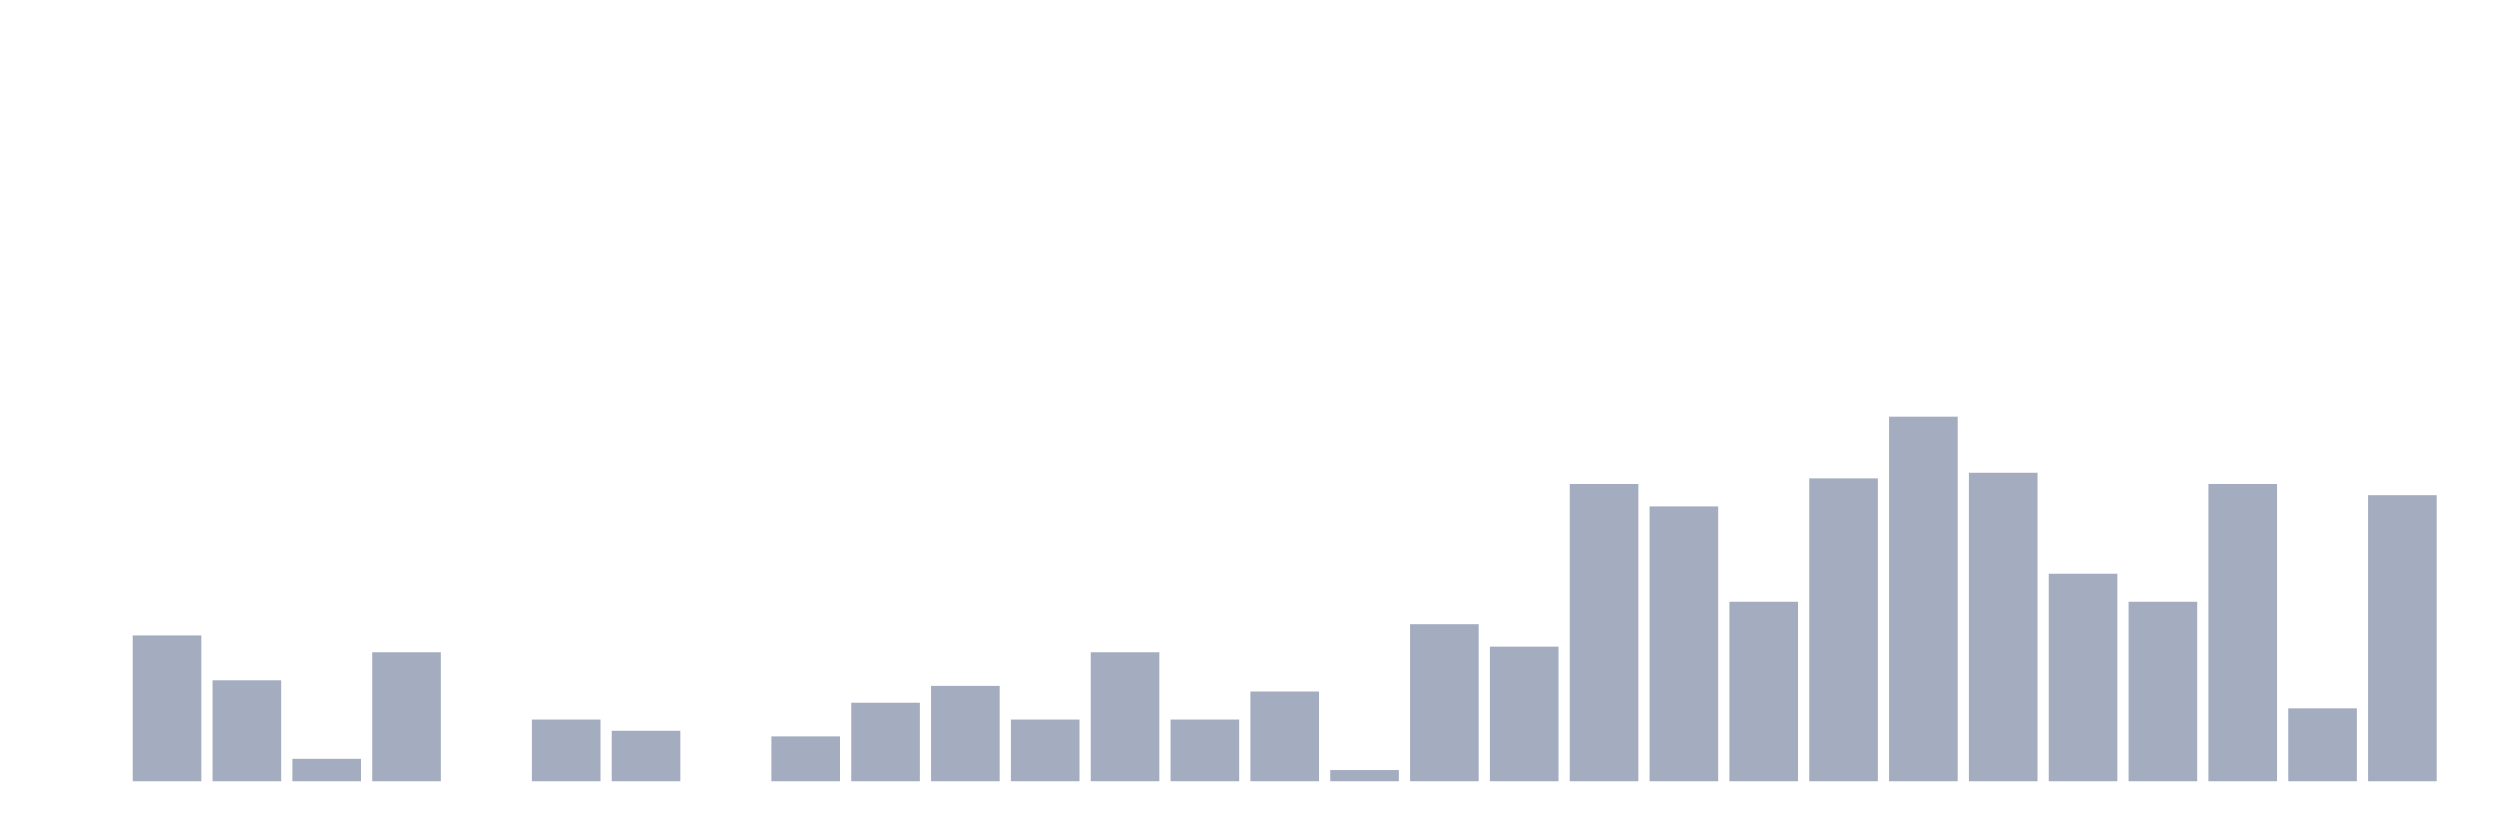 <svg xmlns="http://www.w3.org/2000/svg" viewBox="0 0 480 160"><g transform="translate(10,10)"><rect class="bar" x="0.153" width="13.175" y="140" height="0" fill="rgb(164,173,192)"></rect><rect class="bar" x="15.482" width="13.175" y="112" height="28" fill="rgb(164,173,192)"></rect><rect class="bar" x="30.81" width="13.175" y="120.615" height="19.385" fill="rgb(164,173,192)"></rect><rect class="bar" x="46.138" width="13.175" y="135.692" height="4.308" fill="rgb(164,173,192)"></rect><rect class="bar" x="61.466" width="13.175" y="115.231" height="24.769" fill="rgb(164,173,192)"></rect><rect class="bar" x="76.794" width="13.175" y="140" height="0" fill="rgb(164,173,192)"></rect><rect class="bar" x="92.123" width="13.175" y="128.154" height="11.846" fill="rgb(164,173,192)"></rect><rect class="bar" x="107.451" width="13.175" y="130.308" height="9.692" fill="rgb(164,173,192)"></rect><rect class="bar" x="122.779" width="13.175" y="140" height="0" fill="rgb(164,173,192)"></rect><rect class="bar" x="138.107" width="13.175" y="131.385" height="8.615" fill="rgb(164,173,192)"></rect><rect class="bar" x="153.436" width="13.175" y="124.923" height="15.077" fill="rgb(164,173,192)"></rect><rect class="bar" x="168.764" width="13.175" y="121.692" height="18.308" fill="rgb(164,173,192)"></rect><rect class="bar" x="184.092" width="13.175" y="128.154" height="11.846" fill="rgb(164,173,192)"></rect><rect class="bar" x="199.42" width="13.175" y="115.231" height="24.769" fill="rgb(164,173,192)"></rect><rect class="bar" x="214.748" width="13.175" y="128.154" height="11.846" fill="rgb(164,173,192)"></rect><rect class="bar" x="230.077" width="13.175" y="122.769" height="17.231" fill="rgb(164,173,192)"></rect><rect class="bar" x="245.405" width="13.175" y="137.846" height="2.154" fill="rgb(164,173,192)"></rect><rect class="bar" x="260.733" width="13.175" y="109.846" height="30.154" fill="rgb(164,173,192)"></rect><rect class="bar" x="276.061" width="13.175" y="114.154" height="25.846" fill="rgb(164,173,192)"></rect><rect class="bar" x="291.39" width="13.175" y="82.923" height="57.077" fill="rgb(164,173,192)"></rect><rect class="bar" x="306.718" width="13.175" y="87.231" height="52.769" fill="rgb(164,173,192)"></rect><rect class="bar" x="322.046" width="13.175" y="105.538" height="34.462" fill="rgb(164,173,192)"></rect><rect class="bar" x="337.374" width="13.175" y="81.846" height="58.154" fill="rgb(164,173,192)"></rect><rect class="bar" x="352.702" width="13.175" y="70" height="70" fill="rgb(164,173,192)"></rect><rect class="bar" x="368.031" width="13.175" y="80.769" height="59.231" fill="rgb(164,173,192)"></rect><rect class="bar" x="383.359" width="13.175" y="100.154" height="39.846" fill="rgb(164,173,192)"></rect><rect class="bar" x="398.687" width="13.175" y="105.538" height="34.462" fill="rgb(164,173,192)"></rect><rect class="bar" x="414.015" width="13.175" y="82.923" height="57.077" fill="rgb(164,173,192)"></rect><rect class="bar" x="429.344" width="13.175" y="126" height="14" fill="rgb(164,173,192)"></rect><rect class="bar" x="444.672" width="13.175" y="85.077" height="54.923" fill="rgb(164,173,192)"></rect></g></svg>